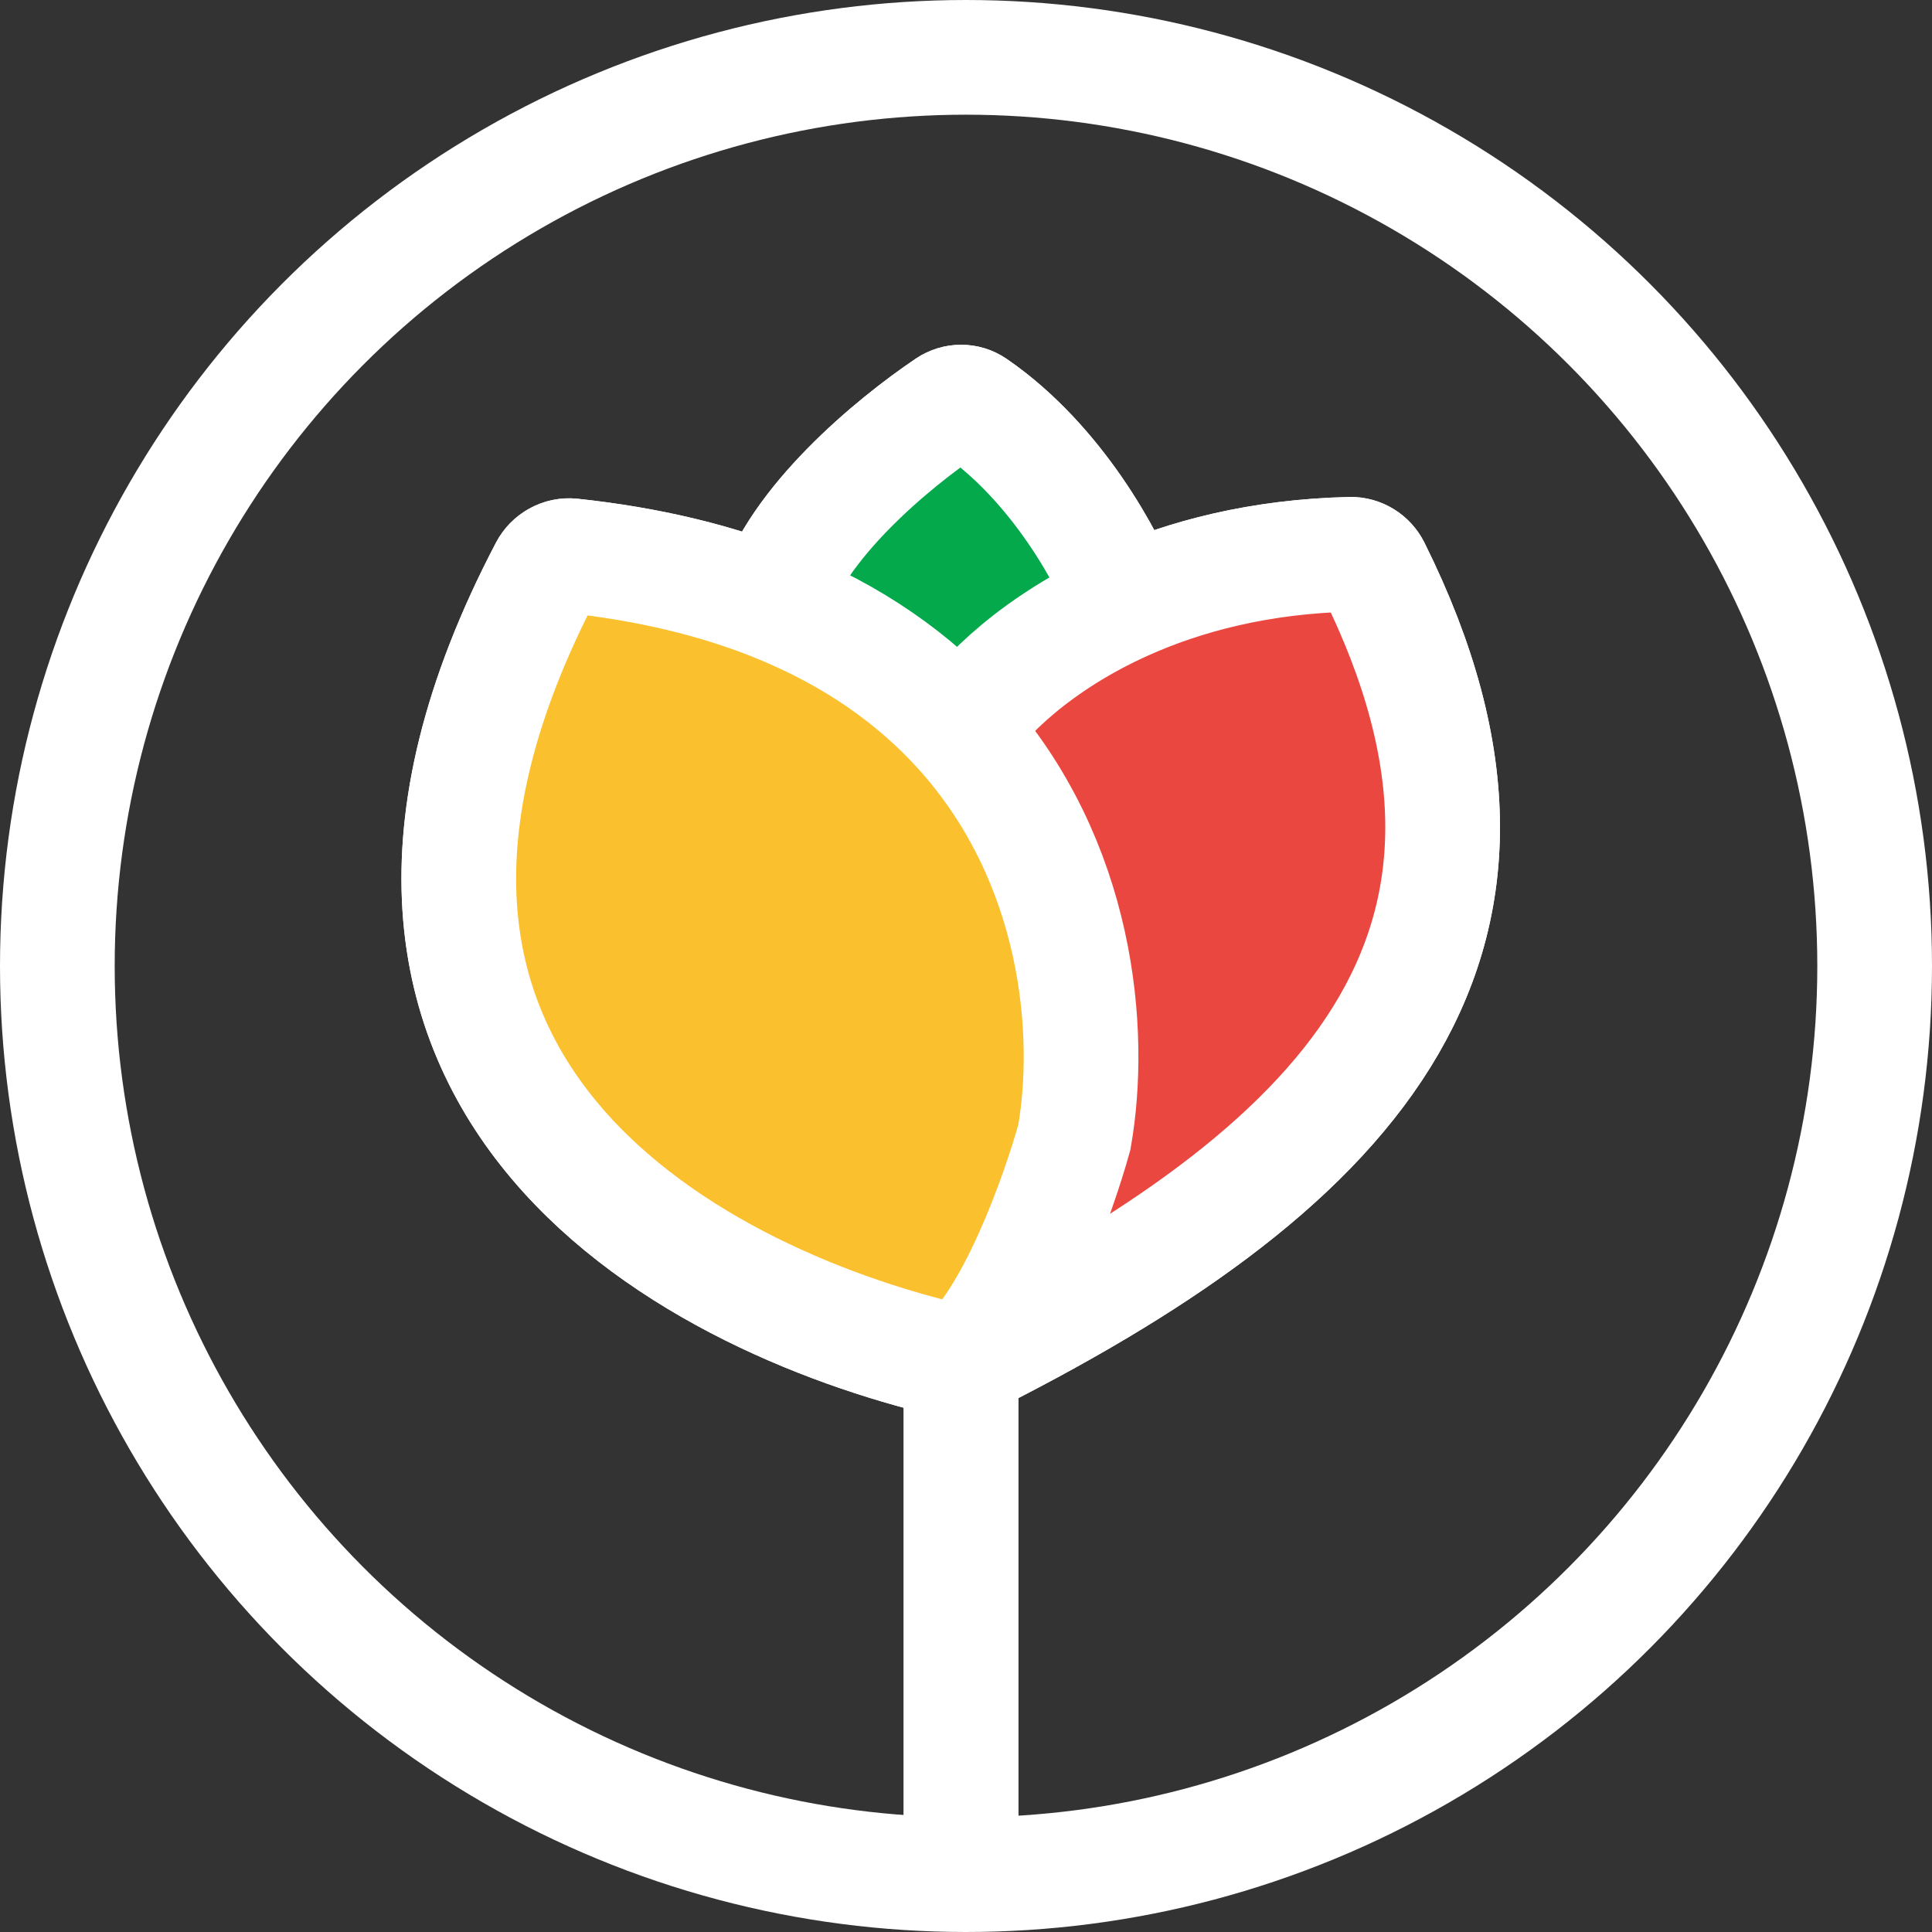 <svg width="758" height="758" viewBox="0 0 758 758" fill="none" xmlns="http://www.w3.org/2000/svg">
<rect x="0" y="0" width="758" height="758" fill="#333333" stroke="none"/>
<path d="M377.049 721V534.714M377.049 534.714C277.418 512.577 106.545 429.344 214.522 223.336C216.372 219.806 220.257 217.631 224.22 218.052C254.701 221.294 280.811 227.756 303.112 236.597M377.049 534.714C397.432 518.746 415.184 469.036 421.511 446.177C428.75 405.038 423.259 337.881 377.049 286.644M377.049 534.714C527.092 459.883 613.257 372.563 538.71 222.91C537.045 219.568 533.567 217.397 529.834 217.481C494.261 218.285 464.806 226.093 441.388 236.597M377.049 286.644C359.097 266.739 334.998 249.237 303.112 236.597M377.049 286.644C385.666 273.227 407.027 252.009 441.388 236.597M303.112 236.597C312.328 205.448 350.02 174.077 371.89 159.354C375.029 157.241 379.111 157.216 382.23 159.358C414.772 181.707 435.09 219.654 441.388 236.597" stroke="white" stroke-width="45"/>
<circle cx="379" cy="379" r="356.5" stroke="white" stroke-width="45"/>
<path d="M377 173.5L329 222.5L370.5 261.5L419 226.5L377 173.5Z" fill="#03A94B"/>
<path d="M184.5 338.5L224 238L290.5 241.5L383 309.5L425.5 390.5L369.5 525L215 439.5L184.5 338.5Z" fill="#FAC02E" stroke="black"/>
<path d="M429 481L396.5 282L435.5 244.5L521.5 218L550.5 255.5L558.5 350L490.5 463L429 481Z" fill="#EA4740" stroke="black"/>
<path d="M377.049 721V534.714M377.049 534.714C277.418 512.577 106.545 429.344 214.522 223.336C216.372 219.806 220.257 217.631 224.22 218.052C254.701 221.294 280.811 227.756 303.112 236.597M377.049 534.714C397.432 518.746 415.184 469.036 421.511 446.177C428.75 405.038 423.259 337.881 377.049 286.644M377.049 534.714C527.092 459.883 613.257 372.563 538.71 222.91C537.045 219.568 533.567 217.397 529.834 217.481C494.261 218.285 464.806 226.093 441.388 236.597M377.049 286.644C359.097 266.739 334.998 249.237 303.112 236.597M377.049 286.644C385.666 273.227 407.027 252.009 441.388 236.597M303.112 236.597C312.328 205.448 350.02 174.077 371.89 159.354C375.029 157.241 379.111 157.216 382.23 159.358C414.772 181.707 435.09 219.654 441.388 236.597" stroke="white" stroke-width="45"/>
</svg>
